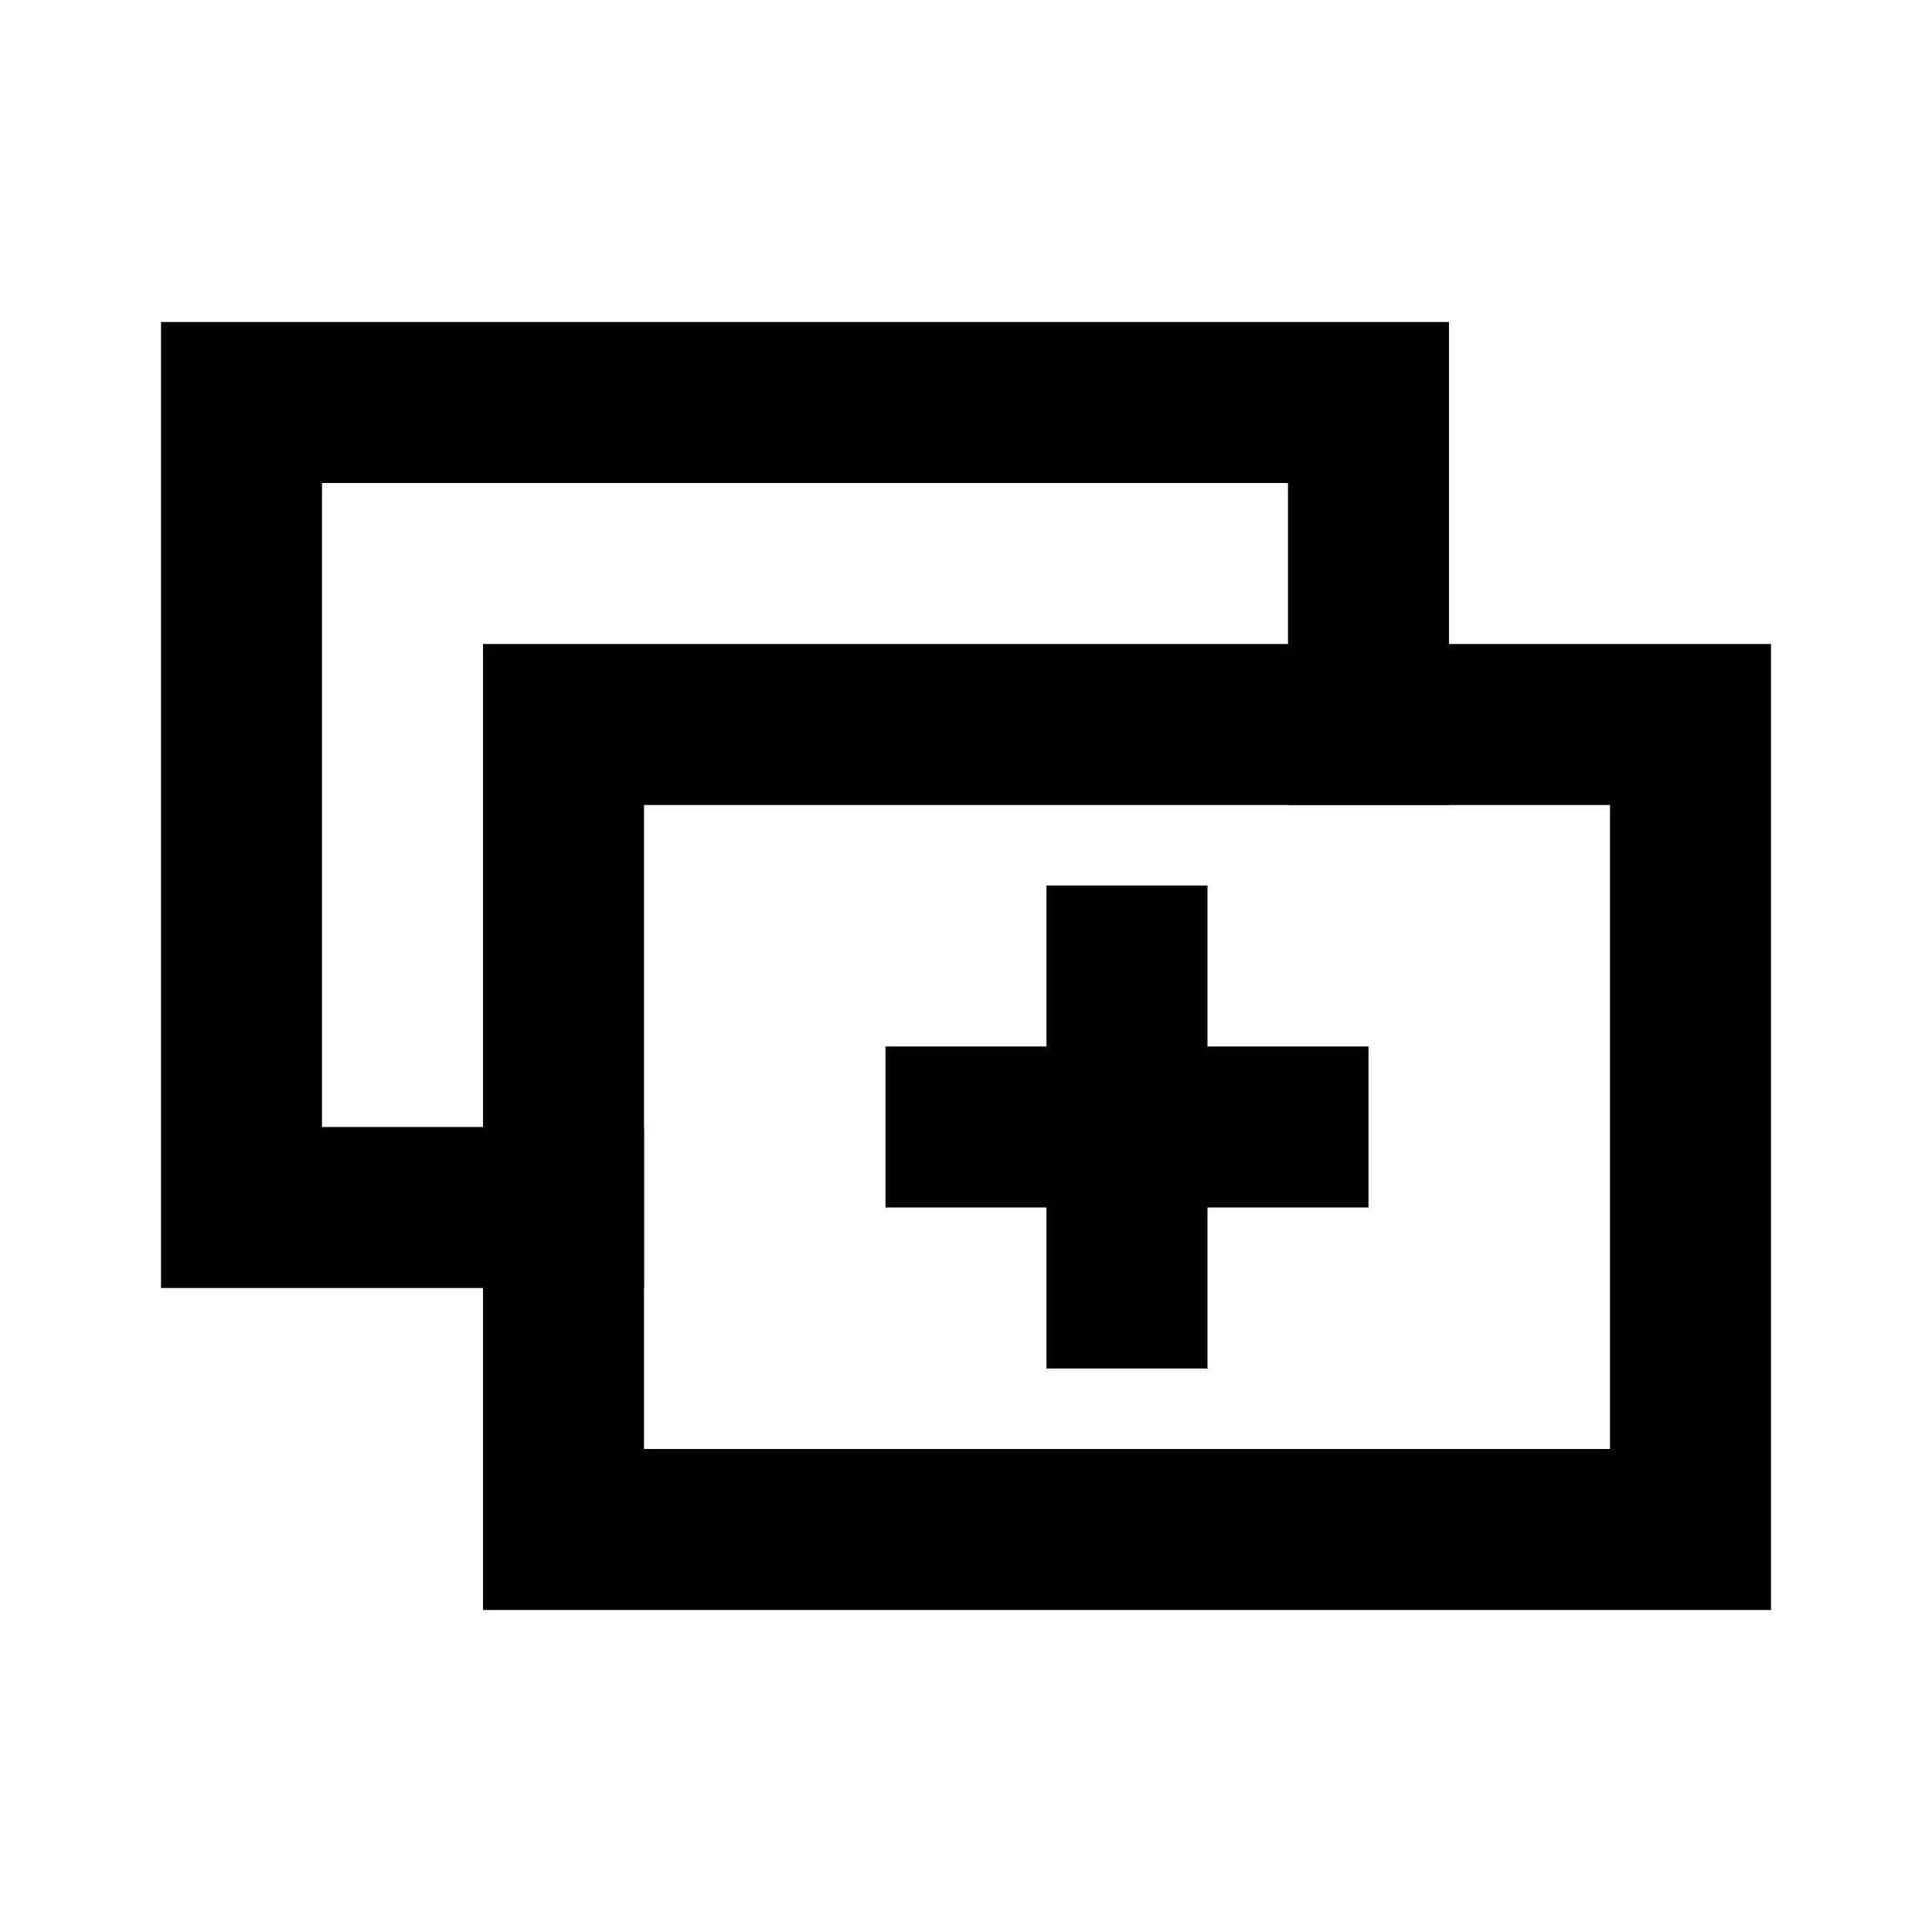 <svg width="24" height="24" viewBox="0 0 24 24" fill="none" xmlns="http://www.w3.org/2000/svg">
<path d="M7 15H3V5H17V9" stroke="black" stroke-width="2" stroke-linecap="square"/>
<path d="M12 14H14M14 14H16M14 14V12M14 14V16" stroke="black" stroke-width="2" stroke-linecap="square"/>
<path d="M7 19V9H21V19H7Z" stroke="black" stroke-width="2" stroke-linecap="square"/>
</svg>
